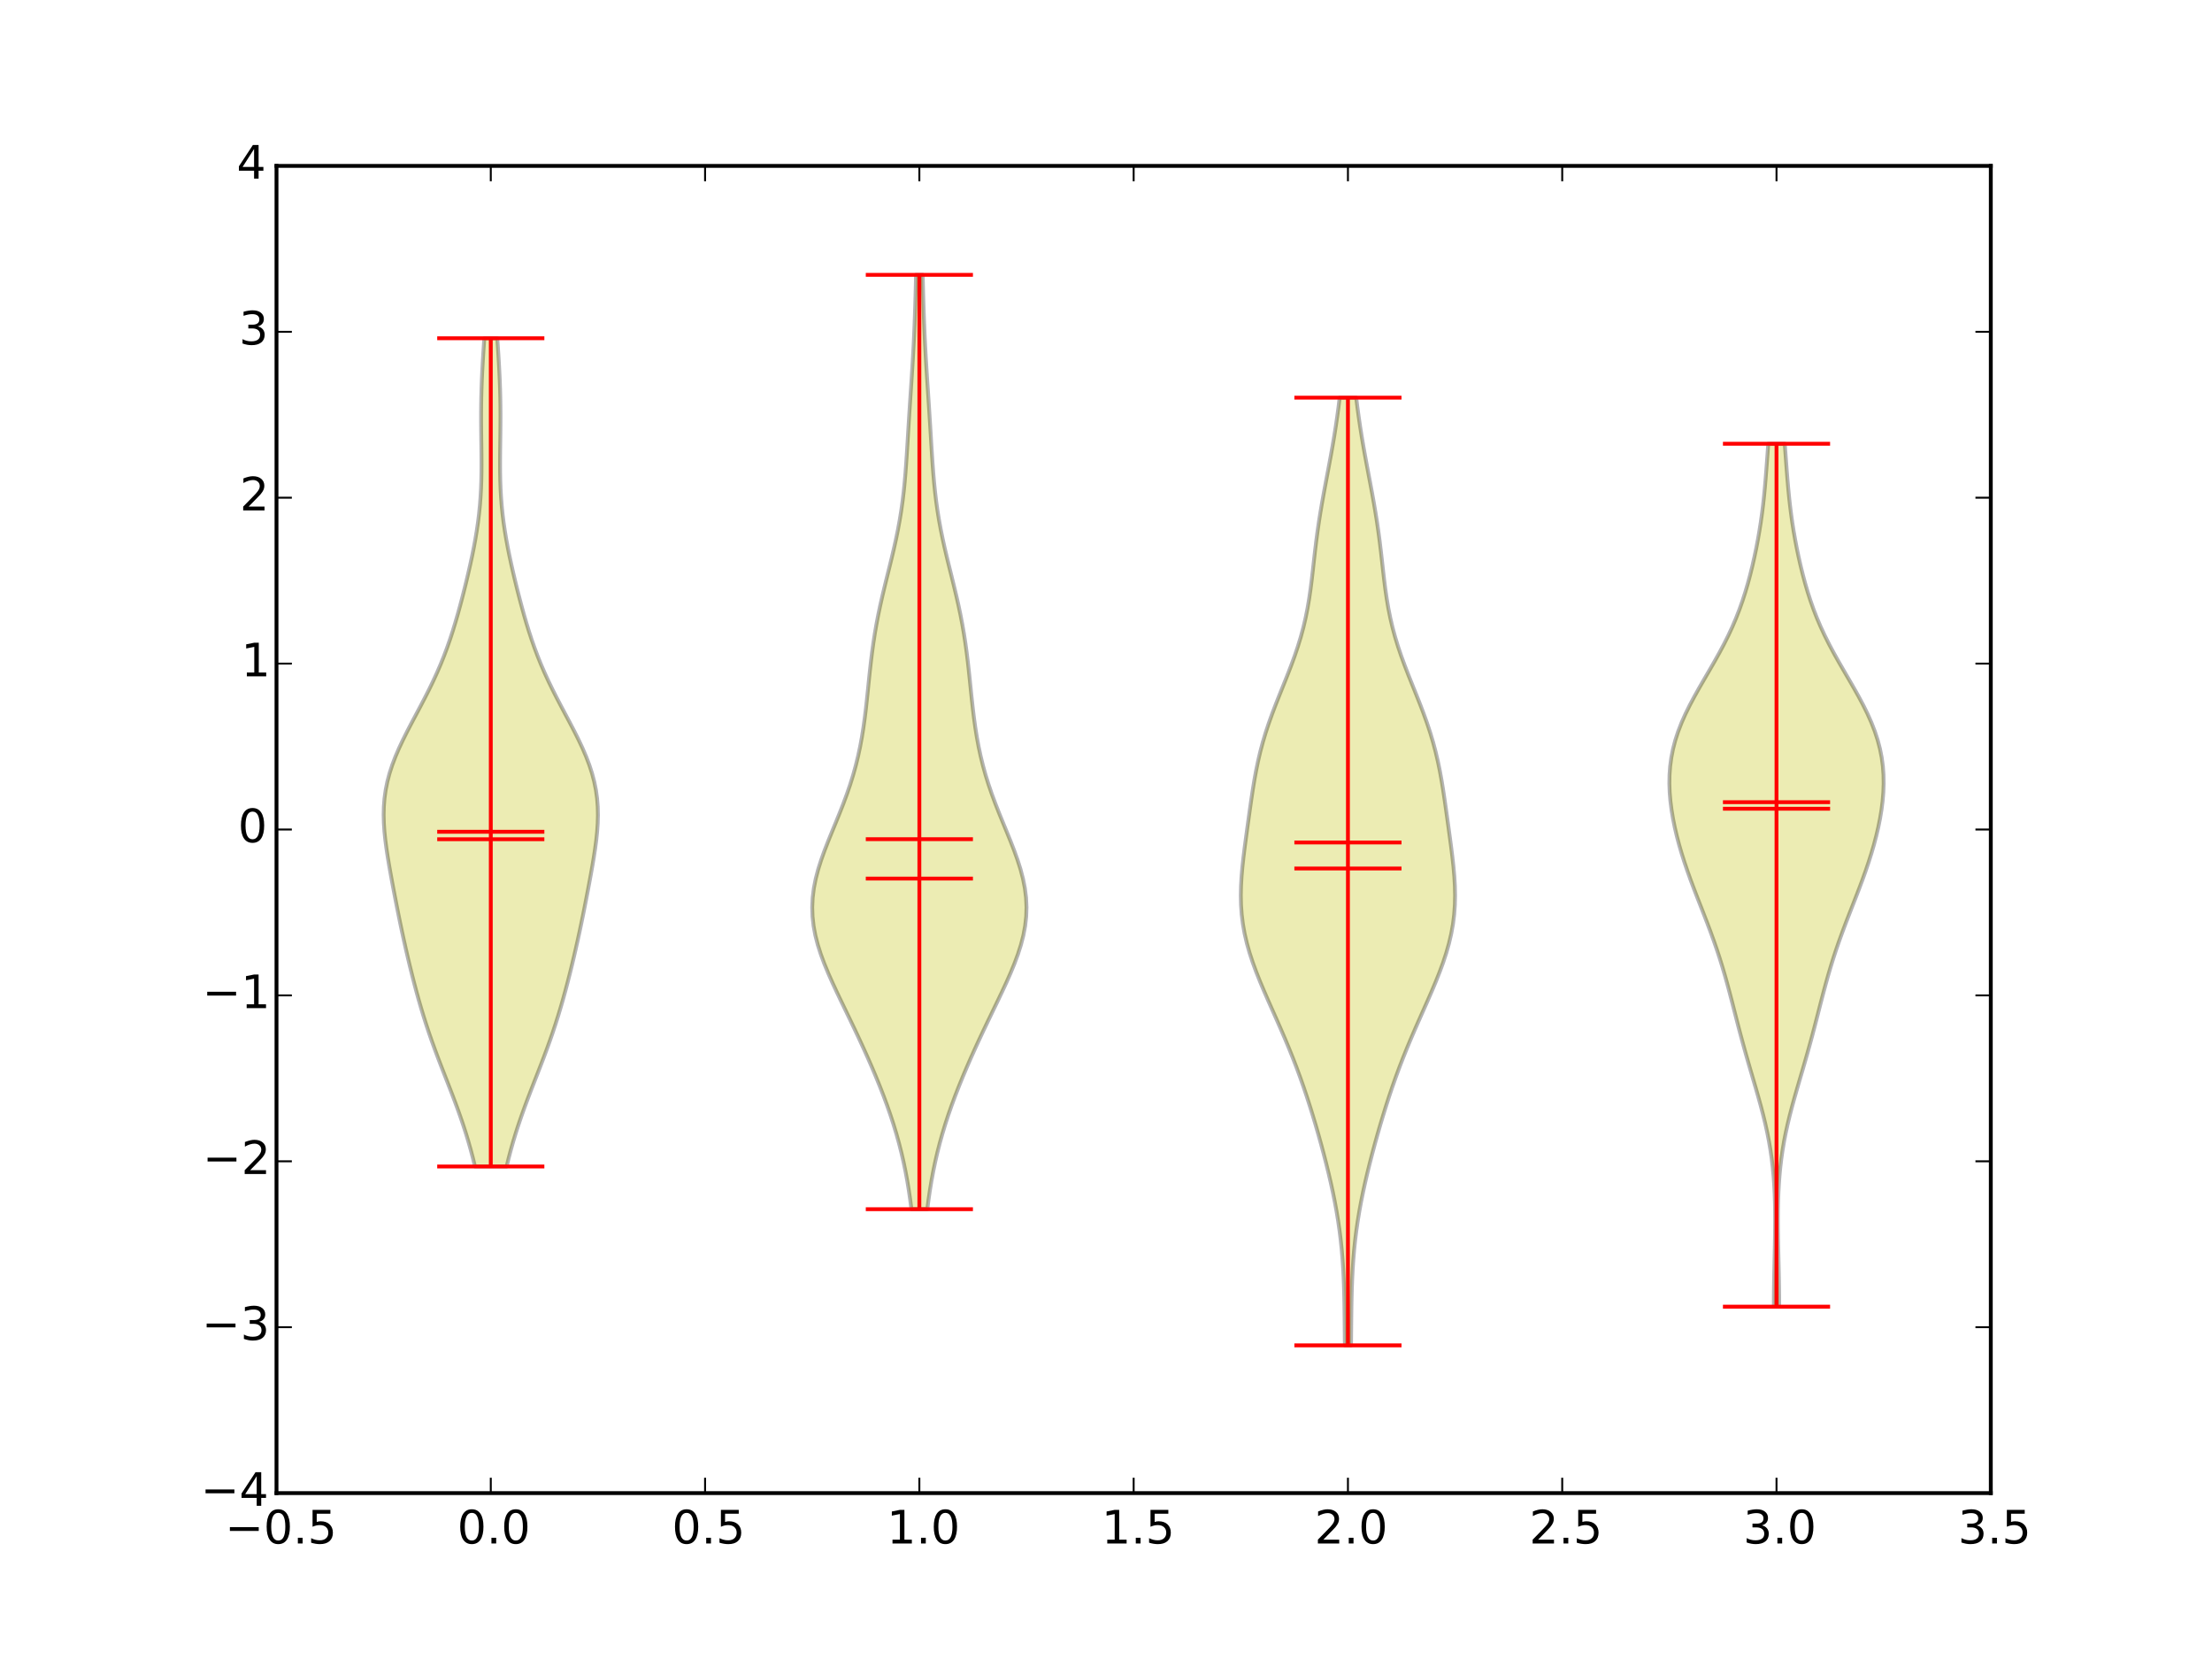 <?xml version="1.0" encoding="utf-8" standalone="no"?>
<!DOCTYPE svg PUBLIC "-//W3C//DTD SVG 1.1//EN"
  "http://www.w3.org/Graphics/SVG/1.1/DTD/svg11.dtd">
<!-- Created with matplotlib (http://matplotlib.org/) -->
<svg height="432pt" version="1.1" viewBox="0 0 576 432" width="576pt" xmlns="http://www.w3.org/2000/svg" xmlns:xlink="http://www.w3.org/1999/xlink">
 <defs>
  <style type="text/css">
*{stroke-linecap:butt;stroke-linejoin:round;}
  </style>
 </defs>
 <g id="figure_1">
  <g id="patch_1">
   <path d="
M0 432
L576 432
L576 0
L0 0
z
" style="fill:#ffffff;"/>
  </g>
  <g id="axes_1">
   <g id="patch_2">
    <path d="
M72 388.8
L518.4 388.8
L518.4 43.2
L72 43.2
z
" style="fill:#ffffff;"/>
   </g>
   <g id="PolyCollection_1">
    <defs>
     <path d="
M131.921 -128.251
L123.679 -128.251
L123.146 -130.43
L122.57 -132.608
L121.951 -134.787
L121.289 -136.965
L120.585 -139.143
L119.841 -141.322
L119.062 -143.5
L118.253 -145.679
L117.421 -147.857
L116.574 -150.035
L115.723 -152.214
L114.875 -154.392
L114.04 -156.571
L113.225 -158.749
L112.437 -160.927
L111.68 -163.106
L110.957 -165.284
L110.266 -167.463
L109.608 -169.641
L108.98 -171.819
L108.379 -173.998
L107.801 -176.176
L107.244 -178.354
L106.706 -180.533
L106.185 -182.711
L105.68 -184.89
L105.19 -187.068
L104.715 -189.246
L104.254 -191.425
L103.806 -193.603
L103.369 -195.782
L102.941 -197.96
L102.522 -200.138
L102.111 -202.317
L101.71 -204.495
L101.324 -206.674
L100.96 -208.852
L100.628 -211.03
L100.34 -213.209
L100.111 -215.387
L99.959 -217.566
L99.9 -219.744
L99.949 -221.922
L100.121 -224.101
L100.423 -226.279
L100.863 -228.458
L101.439 -230.636
L102.146 -232.814
L102.975 -234.993
L103.91 -237.171
L104.933 -239.35
L106.022 -241.528
L107.156 -243.706
L108.313 -245.885
L109.47 -248.063
L110.608 -250.242
L111.713 -252.42
L112.771 -254.598
L113.773 -256.777
L114.715 -258.955
L115.594 -261.134
L116.414 -263.312
L117.176 -265.49
L117.889 -267.669
L118.558 -269.847
L119.19 -272.026
L119.792 -274.204
L120.37 -276.382
L120.926 -278.561
L121.462 -280.739
L121.979 -282.918
L122.474 -285.096
L122.944 -287.274
L123.383 -289.453
L123.787 -291.631
L124.15 -293.81
L124.469 -295.988
L124.739 -298.166
L124.959 -300.345
L125.129 -302.523
L125.251 -304.701
L125.33 -306.88
L125.372 -309.058
L125.383 -311.237
L125.373 -313.415
L125.348 -315.593
L125.319 -317.772
L125.292 -319.95
L125.275 -322.129
L125.273 -324.307
L125.289 -326.485
L125.326 -328.664
L125.385 -330.842
L125.466 -333.021
L125.567 -335.199
L125.685 -337.377
L125.817 -339.556
L125.959 -341.734
L126.109 -343.913
L129.491 -343.913
L129.491 -343.913
L129.641 -341.734
L129.783 -339.556
L129.915 -337.377
L130.033 -335.199
L130.134 -333.021
L130.215 -330.842
L130.274 -328.664
L130.311 -326.485
L130.327 -324.307
L130.325 -322.129
L130.308 -319.95
L130.281 -317.772
L130.252 -315.593
L130.227 -313.415
L130.217 -311.237
L130.228 -309.058
L130.27 -306.88
L130.349 -304.701
L130.471 -302.523
L130.641 -300.345
L130.861 -298.166
L131.131 -295.988
L131.45 -293.81
L131.813 -291.631
L132.217 -289.453
L132.656 -287.274
L133.126 -285.096
L133.621 -282.918
L134.138 -280.739
L134.674 -278.561
L135.23 -276.382
L135.808 -274.204
L136.41 -272.026
L137.042 -269.847
L137.711 -267.669
L138.424 -265.49
L139.186 -263.312
L140.006 -261.134
L140.885 -258.955
L141.827 -256.777
L142.829 -254.598
L143.887 -252.42
L144.992 -250.242
L146.13 -248.063
L147.287 -245.885
L148.444 -243.706
L149.578 -241.528
L150.667 -239.35
L151.69 -237.171
L152.625 -234.993
L153.454 -232.814
L154.161 -230.636
L154.737 -228.458
L155.177 -226.279
L155.479 -224.101
L155.651 -221.922
L155.7 -219.744
L155.641 -217.566
L155.489 -215.387
L155.26 -213.209
L154.972 -211.03
L154.64 -208.852
L154.276 -206.674
L153.89 -204.495
L153.489 -202.317
L153.078 -200.138
L152.659 -197.96
L152.231 -195.782
L151.794 -193.603
L151.346 -191.425
L150.885 -189.246
L150.41 -187.068
L149.92 -184.89
L149.415 -182.711
L148.894 -180.533
L148.356 -178.354
L147.799 -176.176
L147.221 -173.998
L146.62 -171.819
L145.992 -169.641
L145.334 -167.463
L144.643 -165.284
L143.92 -163.106
L143.163 -160.927
L142.375 -158.749
L141.56 -156.571
L140.725 -154.392
L139.877 -152.214
L139.026 -150.035
L138.179 -147.857
L137.347 -145.679
L136.538 -143.5
L135.759 -141.322
L135.015 -139.143
L134.311 -136.965
L133.649 -134.787
L133.03 -132.608
L132.454 -130.43
L131.921 -128.251
z
" id="m501b5d9b8d" style="stroke:#000000;stroke-opacity:0.3;"/>
    </defs>
    <g clip-path="url(#p7ff5b81e1d)">
     <use style="fill:#bfbf00;fill-opacity:0.3;stroke:#000000;stroke-opacity:0.3;" x="0.0" xlink:href="#m501b5d9b8d" y="432.0"/>
    </g>
   </g>
   <g id="PolyCollection_2">
    <defs>
     <path d="
M241.465 -117.134
L237.335 -117.134
L237.016 -119.592
L236.655 -122.049
L236.248 -124.507
L235.792 -126.964
L235.281 -129.422
L234.713 -131.88
L234.086 -134.337
L233.399 -136.795
L232.652 -139.252
L231.848 -141.71
L230.989 -144.168
L230.079 -146.625
L229.122 -149.083
L228.123 -151.54
L227.085 -153.998
L226.013 -156.456
L224.909 -158.913
L223.778 -161.371
L222.622 -163.828
L221.447 -166.286
L220.262 -168.744
L219.075 -171.201
L217.902 -173.659
L216.76 -176.116
L215.67 -178.574
L214.655 -181.032
L213.742 -183.489
L212.957 -185.947
L212.322 -188.404
L211.858 -190.862
L211.581 -193.32
L211.5 -195.777
L211.616 -198.235
L211.923 -200.692
L212.408 -203.15
L213.051 -205.607
L213.828 -208.065
L214.709 -210.523
L215.664 -212.98
L216.662 -215.438
L217.675 -217.895
L218.674 -220.353
L219.637 -222.811
L220.547 -225.268
L221.389 -227.726
L222.154 -230.183
L222.838 -232.641
L223.442 -235.099
L223.97 -237.556
L224.426 -240.014
L224.821 -242.471
L225.164 -244.929
L225.467 -247.387
L225.74 -249.844
L225.997 -252.302
L226.248 -254.759
L226.506 -257.217
L226.782 -259.675
L227.085 -262.132
L227.424 -264.59
L227.805 -267.047
L228.233 -269.505
L228.707 -271.963
L229.226 -274.42
L229.784 -276.878
L230.372 -279.335
L230.978 -281.793
L231.59 -284.251
L232.193 -286.708
L232.774 -289.166
L233.321 -291.623
L233.824 -294.081
L234.277 -296.539
L234.675 -298.996
L235.02 -301.454
L235.315 -303.911
L235.565 -306.369
L235.778 -308.826
L235.963 -311.284
L236.128 -313.742
L236.283 -316.199
L236.433 -318.657
L236.583 -321.114
L236.737 -323.572
L236.895 -326.03
L237.057 -328.487
L237.22 -330.945
L237.382 -333.402
L237.54 -335.86
L237.69 -338.318
L237.829 -340.775
L237.957 -343.233
L238.071 -345.69
L238.172 -348.148
L238.261 -350.606
L238.34 -353.063
L238.411 -355.521
L238.477 -357.978
L238.539 -360.436
L240.261 -360.436
L240.261 -360.436
L240.323 -357.978
L240.389 -355.521
L240.46 -353.063
L240.539 -350.606
L240.628 -348.148
L240.729 -345.69
L240.843 -343.233
L240.971 -340.775
L241.11 -338.318
L241.26 -335.86
L241.418 -333.402
L241.58 -330.945
L241.743 -328.487
L241.905 -326.03
L242.063 -323.572
L242.217 -321.114
L242.367 -318.657
L242.517 -316.199
L242.672 -313.742
L242.837 -311.284
L243.022 -308.826
L243.235 -306.369
L243.485 -303.911
L243.78 -301.454
L244.125 -298.996
L244.523 -296.539
L244.976 -294.081
L245.479 -291.623
L246.026 -289.166
L246.607 -286.708
L247.21 -284.251
L247.822 -281.793
L248.428 -279.335
L249.016 -276.878
L249.574 -274.42
L250.093 -271.963
L250.567 -269.505
L250.995 -267.047
L251.376 -264.59
L251.715 -262.132
L252.018 -259.675
L252.294 -257.217
L252.552 -254.759
L252.803 -252.302
L253.06 -249.844
L253.333 -247.387
L253.636 -244.929
L253.979 -242.471
L254.374 -240.014
L254.83 -237.556
L255.358 -235.099
L255.962 -232.641
L256.646 -230.183
L257.411 -227.726
L258.253 -225.268
L259.163 -222.811
L260.126 -220.353
L261.125 -217.895
L262.138 -215.438
L263.136 -212.98
L264.091 -210.523
L264.972 -208.065
L265.749 -205.607
L266.392 -203.15
L266.877 -200.692
L267.184 -198.235
L267.3 -195.777
L267.219 -193.32
L266.942 -190.862
L266.478 -188.404
L265.843 -185.947
L265.058 -183.489
L264.145 -181.032
L263.13 -178.574
L262.04 -176.116
L260.898 -173.659
L259.725 -171.201
L258.538 -168.744
L257.353 -166.286
L256.178 -163.828
L255.022 -161.371
L253.891 -158.913
L252.787 -156.456
L251.715 -153.998
L250.677 -151.54
L249.678 -149.083
L248.721 -146.625
L247.811 -144.168
L246.952 -141.71
L246.148 -139.252
L245.401 -136.795
L244.714 -134.337
L244.087 -131.88
L243.519 -129.422
L243.008 -126.964
L242.552 -124.507
L242.145 -122.049
L241.784 -119.592
L241.465 -117.134
z
" id="m7390fddf63" style="stroke:#000000;stroke-opacity:0.3;"/>
    </defs>
    <g clip-path="url(#p7ff5b81e1d)">
     <use style="fill:#bfbf00;fill-opacity:0.3;stroke:#000000;stroke-opacity:0.3;" x="0.0" xlink:href="#m7390fddf63" y="432.0"/>
    </g>
   </g>
   <g id="PolyCollection_3">
    <defs>
     <path d="
M351.8 -81.669
L350.2 -81.669
L350.175 -84.162
L350.152 -86.654
L350.126 -89.147
L350.093 -91.64
L350.046 -94.132
L349.979 -96.625
L349.885 -99.118
L349.757 -101.611
L349.59 -104.103
L349.378 -106.596
L349.118 -109.089
L348.808 -111.581
L348.447 -114.074
L348.036 -116.567
L347.576 -119.059
L347.072 -121.552
L346.527 -124.045
L345.945 -126.538
L345.331 -129.03
L344.687 -131.523
L344.018 -134.016
L343.323 -136.508
L342.604 -139.001
L341.858 -141.494
L341.084 -143.986
L340.279 -146.479
L339.438 -148.972
L338.559 -151.464
L337.64 -153.957
L336.678 -156.45
L335.676 -158.943
L334.635 -161.435
L333.563 -163.928
L332.467 -166.421
L331.358 -168.913
L330.252 -171.406
L329.165 -173.899
L328.116 -176.391
L327.124 -178.884
L326.209 -181.377
L325.39 -183.869
L324.683 -186.362
L324.101 -188.855
L323.652 -191.347
L323.338 -193.84
L323.157 -196.333
L323.1 -198.826
L323.154 -201.318
L323.301 -203.811
L323.521 -206.304
L323.796 -208.796
L324.107 -211.289
L324.438 -213.782
L324.778 -216.274
L325.122 -218.767
L325.47 -221.26
L325.827 -223.752
L326.203 -226.245
L326.611 -228.738
L327.065 -231.231
L327.578 -233.723
L328.163 -236.216
L328.827 -238.709
L329.572 -241.201
L330.396 -243.694
L331.291 -246.187
L332.241 -248.679
L333.229 -251.172
L334.233 -253.665
L335.229 -256.157
L336.195 -258.65
L337.109 -261.143
L337.955 -263.636
L338.718 -266.128
L339.393 -268.621
L339.978 -271.114
L340.477 -273.606
L340.901 -276.099
L341.263 -278.592
L341.58 -281.084
L341.87 -283.577
L342.149 -286.07
L342.434 -288.562
L342.737 -291.055
L343.068 -293.548
L343.43 -296.04
L343.825 -298.533
L344.249 -301.026
L344.698 -303.519
L345.163 -306.011
L345.636 -308.504
L346.107 -310.997
L346.569 -313.489
L347.013 -315.982
L347.436 -318.475
L347.832 -320.967
L348.199 -323.46
L348.537 -325.953
L348.845 -328.445
L353.155 -328.445
L353.155 -328.445
L353.463 -325.953
L353.801 -323.46
L354.168 -320.967
L354.564 -318.475
L354.987 -315.982
L355.431 -313.489
L355.893 -310.997
L356.364 -308.504
L356.837 -306.011
L357.302 -303.519
L357.751 -301.026
L358.175 -298.533
L358.57 -296.04
L358.932 -293.548
L359.263 -291.055
L359.566 -288.562
L359.851 -286.07
L360.13 -283.577
L360.42 -281.084
L360.737 -278.592
L361.099 -276.099
L361.523 -273.606
L362.022 -271.114
L362.607 -268.621
L363.282 -266.128
L364.045 -263.636
L364.891 -261.143
L365.805 -258.65
L366.771 -256.157
L367.767 -253.665
L368.771 -251.172
L369.759 -248.679
L370.709 -246.187
L371.604 -243.694
L372.428 -241.201
L373.173 -238.709
L373.837 -236.216
L374.422 -233.723
L374.935 -231.231
L375.389 -228.738
L375.797 -226.245
L376.173 -223.752
L376.53 -221.26
L376.878 -218.767
L377.222 -216.274
L377.562 -213.782
L377.893 -211.289
L378.204 -208.796
L378.479 -206.304
L378.699 -203.811
L378.846 -201.318
L378.9 -198.826
L378.843 -196.333
L378.662 -193.84
L378.348 -191.347
L377.899 -188.855
L377.317 -186.362
L376.61 -183.869
L375.791 -181.377
L374.876 -178.884
L373.884 -176.391
L372.835 -173.899
L371.748 -171.406
L370.642 -168.913
L369.533 -166.421
L368.437 -163.928
L367.365 -161.435
L366.324 -158.943
L365.322 -156.45
L364.36 -153.957
L363.441 -151.464
L362.562 -148.972
L361.721 -146.479
L360.916 -143.986
L360.142 -141.494
L359.396 -139.001
L358.677 -136.508
L357.982 -134.016
L357.313 -131.523
L356.669 -129.03
L356.055 -126.538
L355.473 -124.045
L354.928 -121.552
L354.424 -119.059
L353.964 -116.567
L353.553 -114.074
L353.192 -111.581
L352.882 -109.089
L352.622 -106.596
L352.41 -104.103
L352.243 -101.611
L352.115 -99.118
L352.021 -96.625
L351.954 -94.132
L351.907 -91.64
L351.874 -89.147
L351.848 -86.654
L351.825 -84.162
L351.8 -81.669
z
" id="mf0ca1a9271" style="stroke:#000000;stroke-opacity:0.3;"/>
    </defs>
    <g clip-path="url(#p7ff5b81e1d)">
     <use style="fill:#bfbf00;fill-opacity:0.3;stroke:#000000;stroke-opacity:0.3;" x="0.0" xlink:href="#mf0ca1a9271" y="432.0"/>
    </g>
   </g>
   <g id="PolyCollection_4">
    <defs>
     <path d="
M463.294 -91.746
L461.906 -91.746
L461.913 -94.015
L461.935 -96.285
L461.969 -98.555
L462.013 -100.824
L462.063 -103.094
L462.115 -105.364
L462.164 -107.633
L462.205 -109.903
L462.234 -112.173
L462.244 -114.443
L462.23 -116.712
L462.187 -118.982
L462.11 -121.252
L461.991 -123.521
L461.826 -125.791
L461.61 -128.061
L461.339 -130.33
L461.009 -132.6
L460.62 -134.87
L460.173 -137.14
L459.67 -139.409
L459.118 -141.679
L458.524 -143.949
L457.897 -146.218
L457.247 -148.488
L456.584 -150.758
L455.918 -153.028
L455.257 -155.297
L454.608 -157.567
L453.974 -159.837
L453.356 -162.106
L452.755 -164.376
L452.166 -166.646
L451.583 -168.915
L451 -171.185
L450.407 -173.455
L449.797 -175.725
L449.161 -177.994
L448.492 -180.264
L447.786 -182.534
L447.038 -184.803
L446.25 -187.073
L445.426 -189.343
L444.571 -191.613
L443.694 -193.882
L442.807 -196.152
L441.921 -198.422
L441.047 -200.691
L440.199 -202.961
L439.385 -205.231
L438.615 -207.5
L437.895 -209.77
L437.233 -212.04
L436.632 -214.31
L436.1 -216.579
L435.641 -218.849
L435.263 -221.119
L434.974 -223.388
L434.782 -225.658
L434.7 -227.928
L434.737 -230.198
L434.904 -232.467
L435.209 -234.737
L435.659 -237.007
L436.255 -239.276
L436.998 -241.546
L437.878 -243.816
L438.886 -246.085
L440.005 -248.355
L441.212 -250.625
L442.485 -252.895
L443.797 -255.164
L445.119 -257.434
L446.427 -259.704
L447.697 -261.973
L448.908 -264.243
L450.046 -266.513
L451.102 -268.783
L452.071 -271.052
L452.955 -273.322
L453.758 -275.592
L454.488 -277.861
L455.154 -280.131
L455.763 -282.401
L456.323 -284.67
L456.839 -286.94
L457.315 -289.21
L457.75 -291.48
L458.147 -293.749
L458.504 -296.019
L458.823 -298.289
L459.105 -300.558
L459.353 -302.828
L459.571 -305.098
L459.767 -307.368
L459.947 -309.637
L460.118 -311.907
L460.285 -314.177
L460.453 -316.446
L464.747 -316.446
L464.747 -316.446
L464.915 -314.177
L465.082 -311.907
L465.253 -309.637
L465.433 -307.368
L465.629 -305.098
L465.847 -302.828
L466.095 -300.558
L466.377 -298.289
L466.696 -296.019
L467.053 -293.749
L467.45 -291.48
L467.885 -289.21
L468.361 -286.94
L468.877 -284.67
L469.437 -282.401
L470.046 -280.131
L470.712 -277.861
L471.442 -275.592
L472.245 -273.322
L473.129 -271.052
L474.098 -268.783
L475.154 -266.513
L476.292 -264.243
L477.503 -261.973
L478.773 -259.704
L480.081 -257.434
L481.403 -255.164
L482.715 -252.895
L483.988 -250.625
L485.195 -248.355
L486.314 -246.085
L487.322 -243.816
L488.202 -241.546
L488.945 -239.276
L489.541 -237.007
L489.991 -234.737
L490.296 -232.467
L490.463 -230.198
L490.5 -227.928
L490.418 -225.658
L490.226 -223.388
L489.937 -221.119
L489.559 -218.849
L489.1 -216.579
L488.568 -214.31
L487.967 -212.04
L487.305 -209.77
L486.585 -207.5
L485.815 -205.231
L485.001 -202.961
L484.153 -200.691
L483.279 -198.422
L482.393 -196.152
L481.506 -193.882
L480.629 -191.613
L479.774 -189.343
L478.95 -187.073
L478.162 -184.803
L477.414 -182.534
L476.708 -180.264
L476.039 -177.994
L475.403 -175.725
L474.793 -173.455
L474.2 -171.185
L473.617 -168.915
L473.034 -166.646
L472.445 -164.376
L471.844 -162.106
L471.226 -159.837
L470.592 -157.567
L469.943 -155.297
L469.282 -153.028
L468.616 -150.758
L467.953 -148.488
L467.303 -146.218
L466.676 -143.949
L466.082 -141.679
L465.53 -139.409
L465.027 -137.14
L464.58 -134.87
L464.191 -132.6
L463.861 -130.33
L463.59 -128.061
L463.374 -125.791
L463.209 -123.521
L463.09 -121.252
L463.013 -118.982
L462.97 -116.712
L462.956 -114.443
L462.966 -112.173
L462.995 -109.903
L463.036 -107.633
L463.085 -105.364
L463.137 -103.094
L463.187 -100.824
L463.231 -98.555
L463.265 -96.285
L463.287 -94.015
L463.294 -91.746
z
" id="m331230e31c" style="stroke:#000000;stroke-opacity:0.3;"/>
    </defs>
    <g clip-path="url(#p7ff5b81e1d)">
     <use style="fill:#bfbf00;fill-opacity:0.3;stroke:#000000;stroke-opacity:0.3;" x="0.0" xlink:href="#m331230e31c" y="432.0"/>
    </g>
   </g>
   <g id="LineCollection_1">
    <defs>
     <path d="
M113.85 -213.466
L141.75 -213.466" id="C0_0_ee562050ac"/>
     <path d="
M225.45 -213.479
L253.35 -213.479" id="C0_1_7abb0844e3"/>
     <path d="
M337.05 -212.619
L364.95 -212.619" id="C0_2_29d013ba3a"/>
     <path d="
M448.65 -221.407
L476.55 -221.407" id="C0_3_e217ba4272"/>
    </defs>
    <g clip-path="url(#p7ff5b81e1d)">
     <use style="fill:none;stroke:#ff0000;" x="0.0" xlink:href="#C0_0_ee562050ac" y="432.0"/>
    </g>
    <g clip-path="url(#p7ff5b81e1d)">
     <use style="fill:none;stroke:#ff0000;" x="0.0" xlink:href="#C0_1_7abb0844e3" y="432.0"/>
    </g>
    <g clip-path="url(#p7ff5b81e1d)">
     <use style="fill:none;stroke:#ff0000;" x="0.0" xlink:href="#C0_2_29d013ba3a" y="432.0"/>
    </g>
    <g clip-path="url(#p7ff5b81e1d)">
     <use style="fill:none;stroke:#ff0000;" x="0.0" xlink:href="#C0_3_e217ba4272" y="432.0"/>
    </g>
   </g>
   <g id="LineCollection_2">
    <defs>
     <path d="
M113.85 -343.913
L141.75 -343.913" id="C1_0_69ab94ffc5"/>
     <path d="
M225.45 -360.436
L253.35 -360.436" id="C1_1_0db5f12db6"/>
     <path d="
M337.05 -328.445
L364.95 -328.445" id="C1_2_1740dbfbf6"/>
     <path d="
M448.65 -316.446
L476.55 -316.446" id="C1_3_63f5a11e7a"/>
    </defs>
    <g clip-path="url(#p7ff5b81e1d)">
     <use style="fill:none;stroke:#ff0000;" x="0.0" xlink:href="#C1_0_69ab94ffc5" y="432.0"/>
    </g>
    <g clip-path="url(#p7ff5b81e1d)">
     <use style="fill:none;stroke:#ff0000;" x="0.0" xlink:href="#C1_1_0db5f12db6" y="432.0"/>
    </g>
    <g clip-path="url(#p7ff5b81e1d)">
     <use style="fill:none;stroke:#ff0000;" x="0.0" xlink:href="#C1_2_1740dbfbf6" y="432.0"/>
    </g>
    <g clip-path="url(#p7ff5b81e1d)">
     <use style="fill:none;stroke:#ff0000;" x="0.0" xlink:href="#C1_3_63f5a11e7a" y="432.0"/>
    </g>
   </g>
   <g id="LineCollection_3">
    <defs>
     <path d="
M113.85 -128.251
L141.75 -128.251" id="C2_0_5d7aaeceec"/>
     <path d="
M225.45 -117.134
L253.35 -117.134" id="C2_1_d825d85340"/>
     <path d="
M337.05 -81.669
L364.95 -81.669" id="C2_2_2c5ce45547"/>
     <path d="
M448.65 -91.746
L476.55 -91.746" id="C2_3_2d4bf66244"/>
    </defs>
    <g clip-path="url(#p7ff5b81e1d)">
     <use style="fill:none;stroke:#ff0000;" x="0.0" xlink:href="#C2_0_5d7aaeceec" y="432.0"/>
    </g>
    <g clip-path="url(#p7ff5b81e1d)">
     <use style="fill:none;stroke:#ff0000;" x="0.0" xlink:href="#C2_1_d825d85340" y="432.0"/>
    </g>
    <g clip-path="url(#p7ff5b81e1d)">
     <use style="fill:none;stroke:#ff0000;" x="0.0" xlink:href="#C2_2_2c5ce45547" y="432.0"/>
    </g>
    <g clip-path="url(#p7ff5b81e1d)">
     <use style="fill:none;stroke:#ff0000;" x="0.0" xlink:href="#C2_3_2d4bf66244" y="432.0"/>
    </g>
   </g>
   <g id="LineCollection_4">
    <defs>
     <path d="
M127.8 -128.251
L127.8 -343.913" id="C3_0_5b00ff8d64"/>
     <path d="
M239.4 -117.134
L239.4 -360.436" id="C3_1_1a028a4e39"/>
     <path d="
M351 -81.669
L351 -328.445" id="C3_2_fef42eb501"/>
     <path d="
M462.6 -91.746
L462.6 -316.446" id="C3_3_2334d0196f"/>
    </defs>
    <g clip-path="url(#p7ff5b81e1d)">
     <use style="fill:none;stroke:#ff0000;" x="0.0" xlink:href="#C3_0_5b00ff8d64" y="432.0"/>
    </g>
    <g clip-path="url(#p7ff5b81e1d)">
     <use style="fill:none;stroke:#ff0000;" x="0.0" xlink:href="#C3_1_1a028a4e39" y="432.0"/>
    </g>
    <g clip-path="url(#p7ff5b81e1d)">
     <use style="fill:none;stroke:#ff0000;" x="0.0" xlink:href="#C3_2_fef42eb501" y="432.0"/>
    </g>
    <g clip-path="url(#p7ff5b81e1d)">
     <use style="fill:none;stroke:#ff0000;" x="0.0" xlink:href="#C3_3_2334d0196f" y="432.0"/>
    </g>
   </g>
   <g id="LineCollection_5">
    <defs>
     <path d="
M113.85 -215.41
L141.75 -215.41" id="C4_0_e90d432124"/>
     <path d="
M225.45 -203.217
L253.35 -203.217" id="C4_1_bb382acda3"/>
     <path d="
M337.05 -205.844
L364.95 -205.844" id="C4_2_3cfdfa8fbb"/>
     <path d="
M448.65 -223.117
L476.55 -223.117" id="C4_3_e7b5caa3f1"/>
    </defs>
    <g clip-path="url(#p7ff5b81e1d)">
     <use style="fill:none;stroke:#ff0000;" x="0.0" xlink:href="#C4_0_e90d432124" y="432.0"/>
    </g>
    <g clip-path="url(#p7ff5b81e1d)">
     <use style="fill:none;stroke:#ff0000;" x="0.0" xlink:href="#C4_1_bb382acda3" y="432.0"/>
    </g>
    <g clip-path="url(#p7ff5b81e1d)">
     <use style="fill:none;stroke:#ff0000;" x="0.0" xlink:href="#C4_2_3cfdfa8fbb" y="432.0"/>
    </g>
    <g clip-path="url(#p7ff5b81e1d)">
     <use style="fill:none;stroke:#ff0000;" x="0.0" xlink:href="#C4_3_e7b5caa3f1" y="432.0"/>
    </g>
   </g>
   <g id="patch_3">
    <path d="
M72 43.2
L518.4 43.2" style="fill:none;stroke:#000000;stroke-linecap:square;stroke-linejoin:miter;"/>
   </g>
   <g id="patch_4">
    <path d="
M518.4 388.8
L518.4 43.2" style="fill:none;stroke:#000000;stroke-linecap:square;stroke-linejoin:miter;"/>
   </g>
   <g id="patch_5">
    <path d="
M72 388.8
L518.4 388.8" style="fill:none;stroke:#000000;stroke-linecap:square;stroke-linejoin:miter;"/>
   </g>
   <g id="patch_6">
    <path d="
M72 388.8
L72 43.2" style="fill:none;stroke:#000000;stroke-linecap:square;stroke-linejoin:miter;"/>
   </g>
   <g id="matplotlib.axis_1">
    <g id="xtick_1">
     <g id="line2d_1">
      <defs>
       <path d="
M0 0
L0 -4" id="m93b0483c22" style="stroke:#000000;stroke-width:0.5;"/>
      </defs>
      <g>
       <use style="stroke:#000000;stroke-width:0.5;" x="72.0" xlink:href="#m93b0483c22" y="388.8"/>
      </g>
     </g>
     <g id="line2d_2">
      <defs>
       <path d="
M0 0
L0 4" id="m741efc42ff" style="stroke:#000000;stroke-width:0.5;"/>
      </defs>
      <g>
       <use style="stroke:#000000;stroke-width:0.5;" x="72.0" xlink:href="#m741efc42ff" y="43.2"/>
      </g>
     </g>
     <g id="text_1">
      <!-- −0.5 -->
      <defs>
       <path d="
M10.594 35.5
L73.188 35.5
L73.188 27.203
L10.594 27.203
z
" id="BitstreamVeraSans-Roman-2212"/>
       <path d="
M31.781 66.406
Q24.172 66.406 20.328 58.906
Q16.5 51.422 16.5 36.375
Q16.5 21.391 20.328 13.891
Q24.172 6.391 31.781 6.391
Q39.453 6.391 43.281 13.891
Q47.125 21.391 47.125 36.375
Q47.125 51.422 43.281 58.906
Q39.453 66.406 31.781 66.406
M31.781 74.219
Q44.047 74.219 50.516 64.516
Q56.984 54.828 56.984 36.375
Q56.984 17.969 50.516 8.266
Q44.047 -1.422 31.781 -1.422
Q19.531 -1.422 13.062 8.266
Q6.594 17.969 6.594 36.375
Q6.594 54.828 13.062 64.516
Q19.531 74.219 31.781 74.219" id="BitstreamVeraSans-Roman-30"/>
       <path d="
M10.688 12.406
L21 12.406
L21 0
L10.688 0
z
" id="BitstreamVeraSans-Roman-2e"/>
       <path d="
M10.797 72.906
L49.516 72.906
L49.516 64.594
L19.828 64.594
L19.828 46.734
Q21.969 47.469 24.109 47.828
Q26.266 48.188 28.422 48.188
Q40.625 48.188 47.75 41.5
Q54.891 34.812 54.891 23.391
Q54.891 11.625 47.562 5.094
Q40.234 -1.422 26.906 -1.422
Q22.312 -1.422 17.547 -0.641
Q12.797 0.141 7.719 1.703
L7.719 11.625
Q12.109 9.234 16.797 8.062
Q21.484 6.891 26.703 6.891
Q35.156 6.891 40.078 11.328
Q45.016 15.766 45.016 23.391
Q45.016 31 40.078 35.438
Q35.156 39.891 26.703 39.891
Q22.75 39.891 18.812 39.016
Q14.891 38.141 10.797 36.281
z
" id="BitstreamVeraSans-Roman-35"/>
      </defs>
      <g transform="translate(58.59 401.918)scale(0.12 -0.12)">
       <use xlink:href="#BitstreamVeraSans-Roman-2212"/>
       <use x="83.789" xlink:href="#BitstreamVeraSans-Roman-30"/>
       <use x="147.412" xlink:href="#BitstreamVeraSans-Roman-2e"/>
       <use x="179.199" xlink:href="#BitstreamVeraSans-Roman-35"/>
      </g>
     </g>
    </g>
    <g id="xtick_2">
     <g id="line2d_3">
      <g>
       <use style="stroke:#000000;stroke-width:0.5;" x="127.8" xlink:href="#m93b0483c22" y="388.8"/>
      </g>
     </g>
     <g id="line2d_4">
      <g>
       <use style="stroke:#000000;stroke-width:0.5;" x="127.8" xlink:href="#m741efc42ff" y="43.2"/>
      </g>
     </g>
     <g id="text_2">
      <!-- 0.0 -->
      <g transform="translate(119.052 401.918)scale(0.12 -0.12)">
       <use xlink:href="#BitstreamVeraSans-Roman-30"/>
       <use x="63.623" xlink:href="#BitstreamVeraSans-Roman-2e"/>
       <use x="95.41" xlink:href="#BitstreamVeraSans-Roman-30"/>
      </g>
     </g>
    </g>
    <g id="xtick_3">
     <g id="line2d_5">
      <g>
       <use style="stroke:#000000;stroke-width:0.5;" x="183.6" xlink:href="#m93b0483c22" y="388.8"/>
      </g>
     </g>
     <g id="line2d_6">
      <g>
       <use style="stroke:#000000;stroke-width:0.5;" x="183.6" xlink:href="#m741efc42ff" y="43.2"/>
      </g>
     </g>
     <g id="text_3">
      <!-- 0.5 -->
      <g transform="translate(174.978 401.918)scale(0.12 -0.12)">
       <use xlink:href="#BitstreamVeraSans-Roman-30"/>
       <use x="63.623" xlink:href="#BitstreamVeraSans-Roman-2e"/>
       <use x="95.41" xlink:href="#BitstreamVeraSans-Roman-35"/>
      </g>
     </g>
    </g>
    <g id="xtick_4">
     <g id="line2d_7">
      <g>
       <use style="stroke:#000000;stroke-width:0.5;" x="239.4" xlink:href="#m93b0483c22" y="388.8"/>
      </g>
     </g>
     <g id="line2d_8">
      <g>
       <use style="stroke:#000000;stroke-width:0.5;" x="239.4" xlink:href="#m741efc42ff" y="43.2"/>
      </g>
     </g>
     <g id="text_4">
      <!-- 1.0 -->
      <defs>
       <path d="
M12.406 8.297
L28.516 8.297
L28.516 63.922
L10.984 60.406
L10.984 69.391
L28.422 72.906
L38.281 72.906
L38.281 8.297
L54.391 8.297
L54.391 0
L12.406 0
z
" id="BitstreamVeraSans-Roman-31"/>
      </defs>
      <g transform="translate(230.916 401.918)scale(0.12 -0.12)">
       <use xlink:href="#BitstreamVeraSans-Roman-31"/>
       <use x="63.623" xlink:href="#BitstreamVeraSans-Roman-2e"/>
       <use x="95.41" xlink:href="#BitstreamVeraSans-Roman-30"/>
      </g>
     </g>
    </g>
    <g id="xtick_5">
     <g id="line2d_9">
      <g>
       <use style="stroke:#000000;stroke-width:0.5;" x="295.2" xlink:href="#m93b0483c22" y="388.8"/>
      </g>
     </g>
     <g id="line2d_10">
      <g>
       <use style="stroke:#000000;stroke-width:0.5;" x="295.2" xlink:href="#m741efc42ff" y="43.2"/>
      </g>
     </g>
     <g id="text_5">
      <!-- 1.5 -->
      <g transform="translate(286.841 401.918)scale(0.12 -0.12)">
       <use xlink:href="#BitstreamVeraSans-Roman-31"/>
       <use x="63.623" xlink:href="#BitstreamVeraSans-Roman-2e"/>
       <use x="95.41" xlink:href="#BitstreamVeraSans-Roman-35"/>
      </g>
     </g>
    </g>
    <g id="xtick_6">
     <g id="line2d_11">
      <g>
       <use style="stroke:#000000;stroke-width:0.5;" x="351.0" xlink:href="#m93b0483c22" y="388.8"/>
      </g>
     </g>
     <g id="line2d_12">
      <g>
       <use style="stroke:#000000;stroke-width:0.5;" x="351.0" xlink:href="#m741efc42ff" y="43.2"/>
      </g>
     </g>
     <g id="text_6">
      <!-- 2.0 -->
      <defs>
       <path d="
M19.188 8.297
L53.609 8.297
L53.609 0
L7.328 0
L7.328 8.297
Q12.938 14.109 22.625 23.891
Q32.328 33.688 34.812 36.531
Q39.547 41.844 41.422 45.531
Q43.312 49.219 43.312 52.781
Q43.312 58.594 39.234 62.25
Q35.156 65.922 28.609 65.922
Q23.969 65.922 18.812 64.312
Q13.672 62.703 7.812 59.422
L7.812 69.391
Q13.766 71.781 18.938 73
Q24.125 74.219 28.422 74.219
Q39.75 74.219 46.484 68.547
Q53.219 62.891 53.219 53.422
Q53.219 48.922 51.531 44.891
Q49.859 40.875 45.406 35.406
Q44.188 33.984 37.641 27.219
Q31.109 20.453 19.188 8.297" id="BitstreamVeraSans-Roman-32"/>
      </defs>
      <g transform="translate(342.296 401.918)scale(0.12 -0.12)">
       <use xlink:href="#BitstreamVeraSans-Roman-32"/>
       <use x="63.623" xlink:href="#BitstreamVeraSans-Roman-2e"/>
       <use x="95.41" xlink:href="#BitstreamVeraSans-Roman-30"/>
      </g>
     </g>
    </g>
    <g id="xtick_7">
     <g id="line2d_13">
      <g>
       <use style="stroke:#000000;stroke-width:0.5;" x="406.8" xlink:href="#m93b0483c22" y="388.8"/>
      </g>
     </g>
     <g id="line2d_14">
      <g>
       <use style="stroke:#000000;stroke-width:0.5;" x="406.8" xlink:href="#m741efc42ff" y="43.2"/>
      </g>
     </g>
     <g id="text_7">
      <!-- 2.5 -->
      <g transform="translate(398.222 401.918)scale(0.12 -0.12)">
       <use xlink:href="#BitstreamVeraSans-Roman-32"/>
       <use x="63.623" xlink:href="#BitstreamVeraSans-Roman-2e"/>
       <use x="95.41" xlink:href="#BitstreamVeraSans-Roman-35"/>
      </g>
     </g>
    </g>
    <g id="xtick_8">
     <g id="line2d_15">
      <g>
       <use style="stroke:#000000;stroke-width:0.5;" x="462.6" xlink:href="#m93b0483c22" y="388.8"/>
      </g>
     </g>
     <g id="line2d_16">
      <g>
       <use style="stroke:#000000;stroke-width:0.5;" x="462.6" xlink:href="#m741efc42ff" y="43.2"/>
      </g>
     </g>
     <g id="text_8">
      <!-- 3.0 -->
      <defs>
       <path d="
M40.578 39.312
Q47.656 37.797 51.625 33
Q55.609 28.219 55.609 21.188
Q55.609 10.406 48.188 4.484
Q40.766 -1.422 27.094 -1.422
Q22.516 -1.422 17.656 -0.516
Q12.797 0.391 7.625 2.203
L7.625 11.719
Q11.719 9.328 16.594 8.109
Q21.484 6.891 26.812 6.891
Q36.078 6.891 40.938 10.547
Q45.797 14.203 45.797 21.188
Q45.797 27.641 41.281 31.266
Q36.766 34.906 28.719 34.906
L20.219 34.906
L20.219 43.016
L29.109 43.016
Q36.375 43.016 40.234 45.922
Q44.094 48.828 44.094 54.297
Q44.094 59.906 40.109 62.906
Q36.141 65.922 28.719 65.922
Q24.656 65.922 20.016 65.031
Q15.375 64.156 9.812 62.312
L9.812 71.094
Q15.438 72.656 20.344 73.438
Q25.25 74.219 29.594 74.219
Q40.828 74.219 47.359 69.109
Q53.906 64.016 53.906 55.328
Q53.906 49.266 50.438 45.094
Q46.969 40.922 40.578 39.312" id="BitstreamVeraSans-Roman-33"/>
      </defs>
      <g transform="translate(453.914 401.918)scale(0.12 -0.12)">
       <use xlink:href="#BitstreamVeraSans-Roman-33"/>
       <use x="63.623" xlink:href="#BitstreamVeraSans-Roman-2e"/>
       <use x="95.41" xlink:href="#BitstreamVeraSans-Roman-30"/>
      </g>
     </g>
    </g>
    <g id="xtick_9">
     <g id="line2d_17">
      <g>
       <use style="stroke:#000000;stroke-width:0.5;" x="518.4" xlink:href="#m93b0483c22" y="388.8"/>
      </g>
     </g>
     <g id="line2d_18">
      <g>
       <use style="stroke:#000000;stroke-width:0.5;" x="518.4" xlink:href="#m741efc42ff" y="43.2"/>
      </g>
     </g>
     <g id="text_9">
      <!-- 3.5 -->
      <g transform="translate(509.84 401.918)scale(0.12 -0.12)">
       <use xlink:href="#BitstreamVeraSans-Roman-33"/>
       <use x="63.623" xlink:href="#BitstreamVeraSans-Roman-2e"/>
       <use x="95.41" xlink:href="#BitstreamVeraSans-Roman-35"/>
      </g>
     </g>
    </g>
   </g>
   <g id="matplotlib.axis_2">
    <g id="ytick_1">
     <g id="line2d_19">
      <defs>
       <path d="
M0 0
L4 0" id="m728421d6d4" style="stroke:#000000;stroke-width:0.5;"/>
      </defs>
      <g>
       <use style="stroke:#000000;stroke-width:0.5;" x="72.0" xlink:href="#m728421d6d4" y="388.8"/>
      </g>
     </g>
     <g id="line2d_20">
      <defs>
       <path d="
M0 0
L-4 0" id="mcb0005524f" style="stroke:#000000;stroke-width:0.5;"/>
      </defs>
      <g>
       <use style="stroke:#000000;stroke-width:0.5;" x="518.4" xlink:href="#mcb0005524f" y="388.8"/>
      </g>
     </g>
     <g id="text_10">
      <!-- −4 -->
      <defs>
       <path d="
M37.797 64.312
L12.891 25.391
L37.797 25.391
z

M35.203 72.906
L47.609 72.906
L47.609 25.391
L58.016 25.391
L58.016 17.188
L47.609 17.188
L47.609 0
L37.797 0
L37.797 17.188
L4.891 17.188
L4.891 26.703
z
" id="BitstreamVeraSans-Roman-34"/>
      </defs>
      <g transform="translate(52.254 392.111)scale(0.12 -0.12)">
       <use xlink:href="#BitstreamVeraSans-Roman-2212"/>
       <use x="83.789" xlink:href="#BitstreamVeraSans-Roman-34"/>
      </g>
     </g>
    </g>
    <g id="ytick_2">
     <g id="line2d_21">
      <g>
       <use style="stroke:#000000;stroke-width:0.5;" x="72.0" xlink:href="#m728421d6d4" y="345.6"/>
      </g>
     </g>
     <g id="line2d_22">
      <g>
       <use style="stroke:#000000;stroke-width:0.5;" x="518.4" xlink:href="#mcb0005524f" y="345.6"/>
      </g>
     </g>
     <g id="text_11">
      <!-- −3 -->
      <g transform="translate(52.542 348.911)scale(0.12 -0.12)">
       <use xlink:href="#BitstreamVeraSans-Roman-2212"/>
       <use x="83.789" xlink:href="#BitstreamVeraSans-Roman-33"/>
      </g>
     </g>
    </g>
    <g id="ytick_3">
     <g id="line2d_23">
      <g>
       <use style="stroke:#000000;stroke-width:0.5;" x="72.0" xlink:href="#m728421d6d4" y="302.4"/>
      </g>
     </g>
     <g id="line2d_24">
      <g>
       <use style="stroke:#000000;stroke-width:0.5;" x="518.4" xlink:href="#mcb0005524f" y="302.4"/>
      </g>
     </g>
     <g id="text_12">
      <!-- −2 -->
      <g transform="translate(52.782 305.711)scale(0.12 -0.12)">
       <use xlink:href="#BitstreamVeraSans-Roman-2212"/>
       <use x="83.789" xlink:href="#BitstreamVeraSans-Roman-32"/>
      </g>
     </g>
    </g>
    <g id="ytick_4">
     <g id="line2d_25">
      <g>
       <use style="stroke:#000000;stroke-width:0.5;" x="72.0" xlink:href="#m728421d6d4" y="259.2"/>
      </g>
     </g>
     <g id="line2d_26">
      <g>
       <use style="stroke:#000000;stroke-width:0.5;" x="518.4" xlink:href="#mcb0005524f" y="259.2"/>
      </g>
     </g>
     <g id="text_13">
      <!-- −1 -->
      <g transform="translate(52.689 262.511)scale(0.12 -0.12)">
       <use xlink:href="#BitstreamVeraSans-Roman-2212"/>
       <use x="83.789" xlink:href="#BitstreamVeraSans-Roman-31"/>
      </g>
     </g>
    </g>
    <g id="ytick_5">
     <g id="line2d_27">
      <g>
       <use style="stroke:#000000;stroke-width:0.5;" x="72.0" xlink:href="#m728421d6d4" y="216.0"/>
      </g>
     </g>
     <g id="line2d_28">
      <g>
       <use style="stroke:#000000;stroke-width:0.5;" x="518.4" xlink:href="#mcb0005524f" y="216.0"/>
      </g>
     </g>
     <g id="text_14">
      <!-- 0 -->
      <g transform="translate(61.953 219.311)scale(0.12 -0.12)">
       <use xlink:href="#BitstreamVeraSans-Roman-30"/>
      </g>
     </g>
    </g>
    <g id="ytick_6">
     <g id="line2d_29">
      <g>
       <use style="stroke:#000000;stroke-width:0.5;" x="72.0" xlink:href="#m728421d6d4" y="172.8"/>
      </g>
     </g>
     <g id="line2d_30">
      <g>
       <use style="stroke:#000000;stroke-width:0.5;" x="518.4" xlink:href="#mcb0005524f" y="172.8"/>
      </g>
     </g>
     <g id="text_15">
      <!-- 1 -->
      <g transform="translate(62.791 176.111)scale(0.12 -0.12)">
       <use xlink:href="#BitstreamVeraSans-Roman-31"/>
      </g>
     </g>
    </g>
    <g id="ytick_7">
     <g id="line2d_31">
      <g>
       <use style="stroke:#000000;stroke-width:0.5;" x="72.0" xlink:href="#m728421d6d4" y="129.6"/>
      </g>
     </g>
     <g id="line2d_32">
      <g>
       <use style="stroke:#000000;stroke-width:0.5;" x="518.4" xlink:href="#mcb0005524f" y="129.6"/>
      </g>
     </g>
     <g id="text_16">
      <!-- 2 -->
      <g transform="translate(62.446 132.911)scale(0.12 -0.12)">
       <use xlink:href="#BitstreamVeraSans-Roman-32"/>
      </g>
     </g>
    </g>
    <g id="ytick_8">
     <g id="line2d_33">
      <g>
       <use style="stroke:#000000;stroke-width:0.5;" x="72.0" xlink:href="#m728421d6d4" y="86.4"/>
      </g>
     </g>
     <g id="line2d_34">
      <g>
       <use style="stroke:#000000;stroke-width:0.5;" x="518.4" xlink:href="#mcb0005524f" y="86.4"/>
      </g>
     </g>
     <g id="text_17">
      <!-- 3 -->
      <g transform="translate(62.242 89.711)scale(0.12 -0.12)">
       <use xlink:href="#BitstreamVeraSans-Roman-33"/>
      </g>
     </g>
    </g>
    <g id="ytick_9">
     <g id="line2d_35">
      <g>
       <use style="stroke:#000000;stroke-width:0.5;" x="72.0" xlink:href="#m728421d6d4" y="43.2"/>
      </g>
     </g>
     <g id="line2d_36">
      <g>
       <use style="stroke:#000000;stroke-width:0.5;" x="518.4" xlink:href="#mcb0005524f" y="43.2"/>
      </g>
     </g>
     <g id="text_18">
      <!-- 4 -->
      <g transform="translate(61.625 46.511)scale(0.12 -0.12)">
       <use xlink:href="#BitstreamVeraSans-Roman-34"/>
      </g>
     </g>
    </g>
   </g>
  </g>
 </g>
 <defs>
  <clipPath id="p7ff5b81e1d">
   <rect height="345.6" width="446.4" x="72.0" y="43.2"/>
  </clipPath>
 </defs>
</svg>
